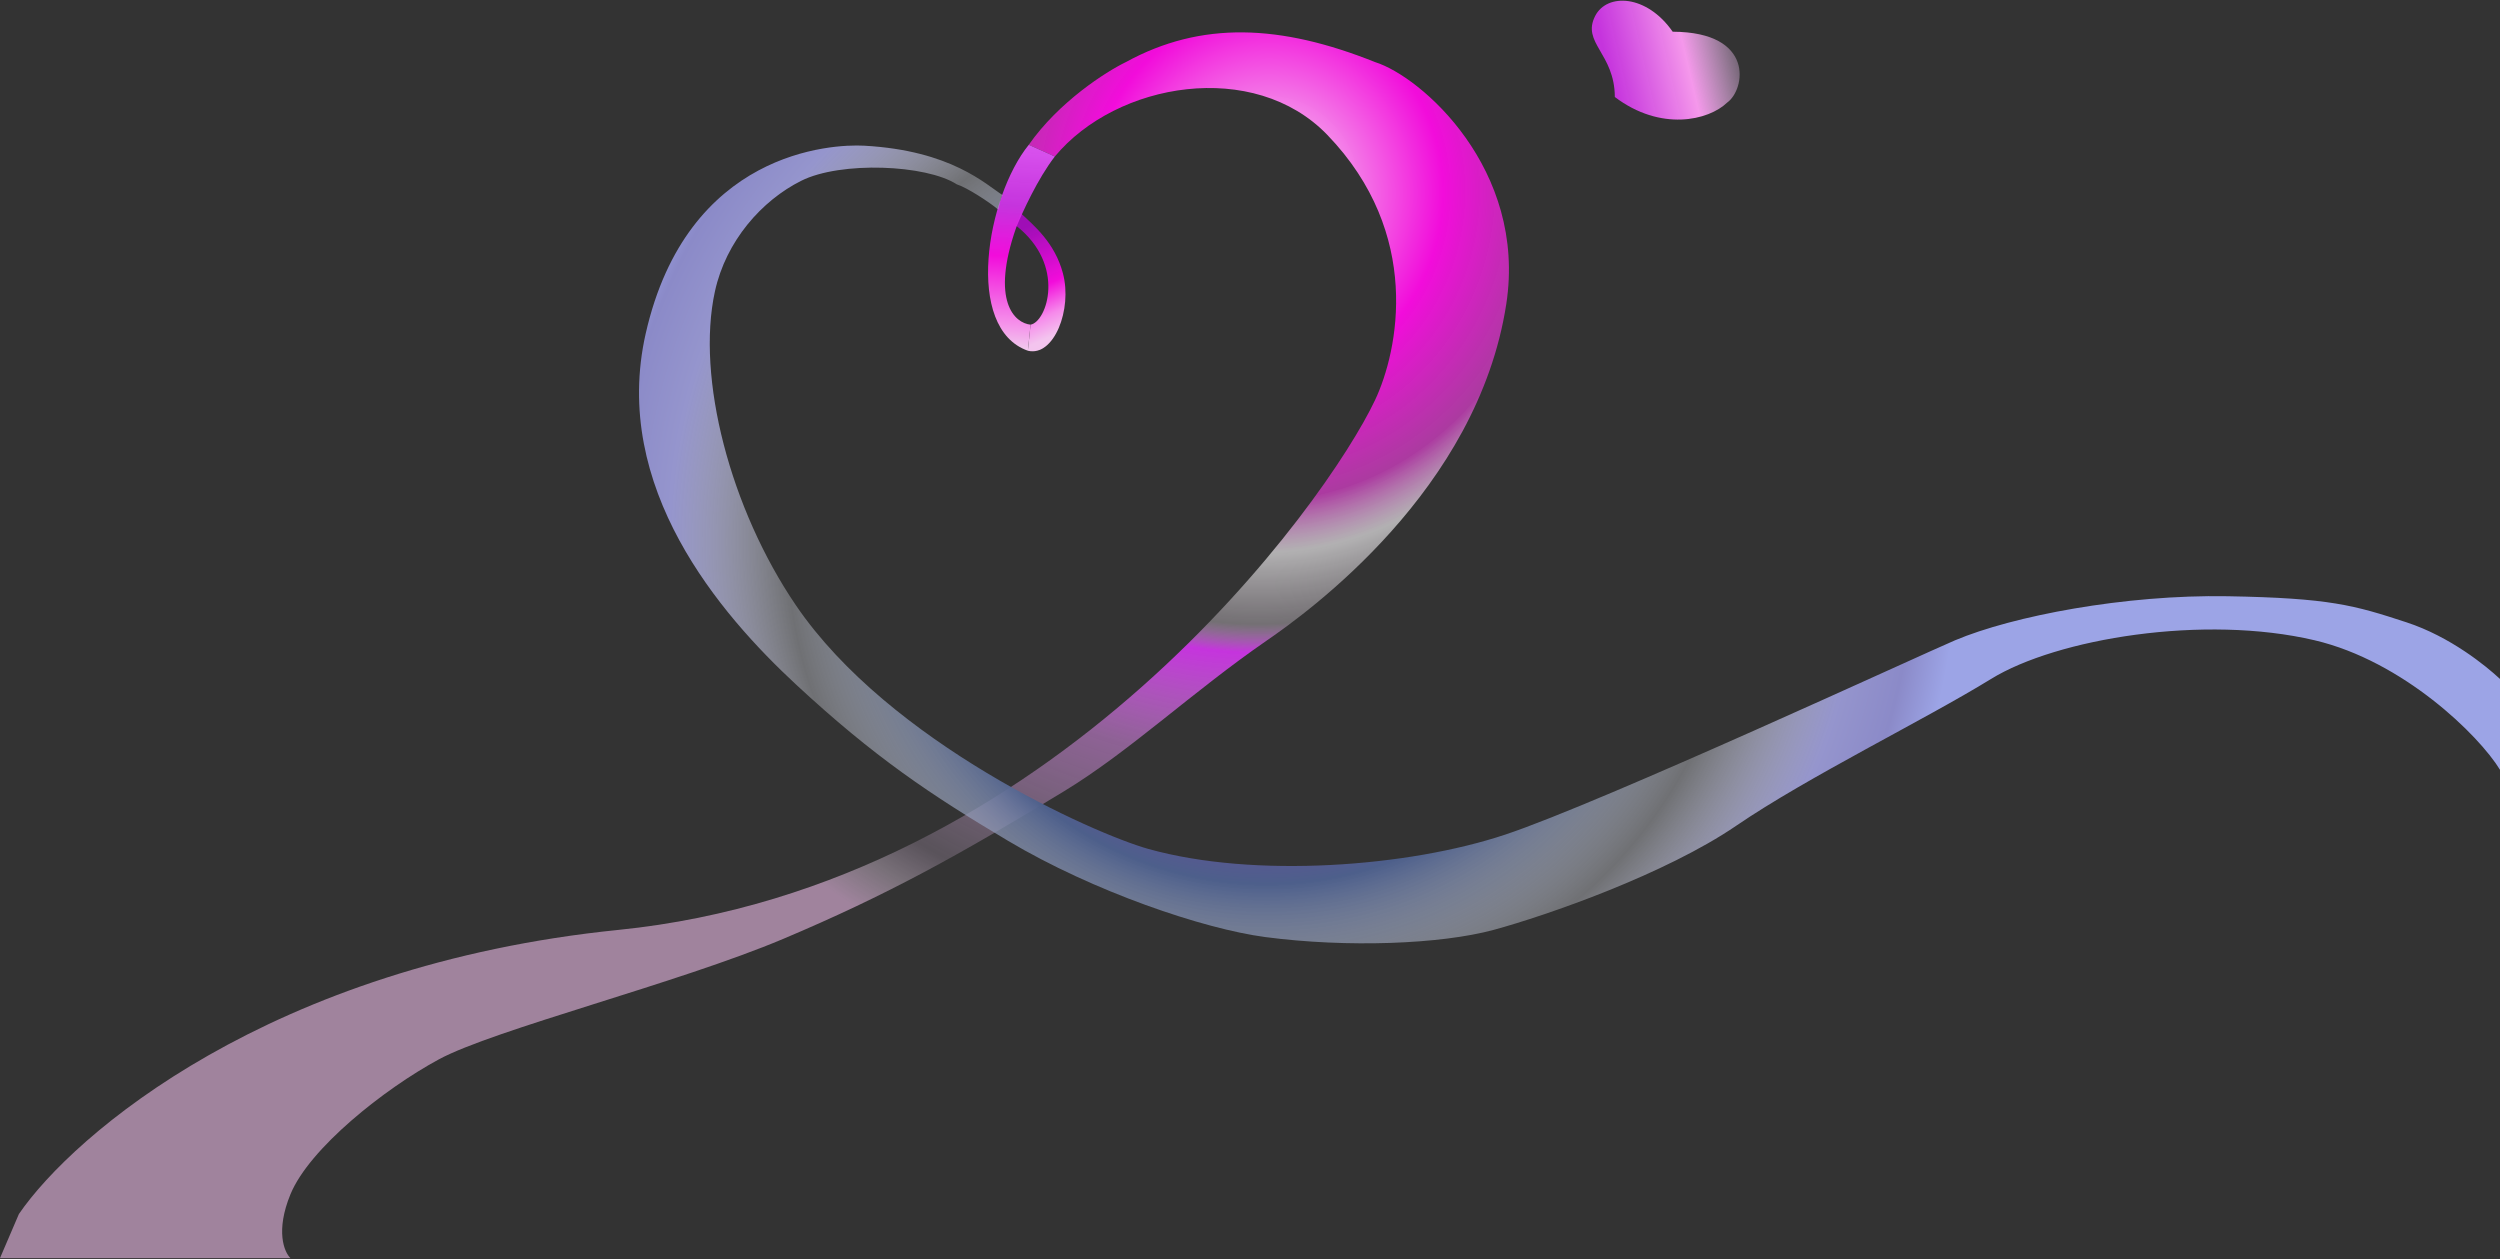 <svg width="1390" height="700" viewBox="0 0 1390 700" fill="none" xmlns="http://www.w3.org/2000/svg">
<rect x="0" y="0" width="1390" height="700" fill="#333333" stroke="none"/>
<path d="M344 517.009C150.4 536.609 41 630.509 10.5 675.009L0 699.509H161.5C158 696.175 153.1 684.409 161.5 664.009C172 638.509 213.5 605.509 244 589.009C274.5 572.509 377.354 546.57 435.5 522.009C493.5 497.509 533.022 475.57 591.5 440.009C628.5 417.509 662.84 384.708 704.5 356.009C727 340.509 821.612 272.624 837.5 169.009C849 94.009 790.167 42.509 764.5 34.509C712 13.508 668 11.508 626 34.508C615 39.842 588.8 56.508 572 80.508L586.5 87.009C621 45.508 697.307 32.779 738 75.009C791 130.009 777.5 195.009 764.5 222.509C737.799 278.991 586 492.509 344 517.009Z" fill="url(#paint0_angular)"/>
<path d="M565 125.509C593 147.509 582 179.009 573 180.509L571.5 195.009C586 198.509 596.302 172.037 591 152.009C586.5 135.009 575 125.509 567.5 118.509L565 125.509Z" fill="url(#paint1_linear)"/>
<path d="M571.5 195.009C536 182.509 548.5 109.509 572 80.508L586.5 87.008C576.9 99.409 568.333 118.342 565 126.509C550.6 167.709 564.333 179.675 573 180.509L571.5 195.009Z" fill="url(#paint2_linear)"/>
<path d="M445.5 100.509C467.5 89.509 515 91.509 532 102.509C537.833 104.342 550.2 112.509 555 116.509C555.5 114.509 556.7 108.509 557.5 108.509C548 102.509 529 83.703 480.5 81.009C462.5 80.009 382 84.009 359 185.509C339.626 271.009 400.5 341.509 442.5 380.509C486.235 421.12 517.64 442.009 560.5 467.509C608 495.77 669.167 516.481 703.5 521.009C749 527.009 801 525.009 830.5 517.009C860 509.009 926 486.009 965.5 459.009C1005 432.009 1070.5 400.009 1107 377.509C1143.5 355.009 1225.5 341.509 1287 356.009C1336.2 367.609 1378.33 408.842 1390 428.009V377.509C1382.33 370.342 1362.45 354.019 1338 346.009C1309 336.509 1295.5 332.509 1238.5 331.509C1181.5 330.509 1119 342.509 1087 356.009C1069.56 363.366 891 446.009 837 464.009C783 482.009 697.5 488.509 638.5 472.009C608.506 463.621 494.5 413.009 442.5 336.509C406.063 282.905 387 210.009 397.5 162.009C403.624 134.013 423.5 111.509 445.5 100.509Z" fill="url(#paint3_angular)"/>
<path d="M960.32 57.021C950 67.008 923.336 73.231 897.839 53.926C897.745 29.648 879.271 23.865 886.896 8.9C893.456 -3.977 915.57 -3.129 930.011 17.633C975.965 17.809 970.345 49.919 960.32 57.021Z" fill="url(#paint4_linear)"/>
<defs>
<radialGradient id="paint0_angular" cx="0" cy="0" r="1" gradientUnits="userSpaceOnUse" gradientTransform="translate(701.25 110.284) rotate(7.193) scale(472.972 506.139)">
<stop offset="0.078" stop-color="#F799ED" stop-opacity="0.987"/>
<stop offset="0.206" stop-color="#F20CDB"/>
<stop offset="0.333" stop-color="#C03CB3" stop-opacity="0.856"/>
<stop offset="0.39" stop-color="#FFFDFF" stop-opacity="0.622"/>
<stop offset="0.468" stop-color="#BDB5BD" stop-opacity="0.468"/>
<stop offset="0.499" stop-color="#D234EC" stop-opacity="0.92"/>
<stop offset="0.618" stop-color="#E68FF4" stop-opacity="0.506"/>
<stop offset="0.808" stop-color="#F5D3FB" stop-opacity="0.197"/>
<stop offset="0.852" stop-color="#F5DDF5" stop-opacity="0.355"/>
<stop offset="0.905" stop-color="#FAC6F5" stop-opacity="0.547"/>
</radialGradient>
<linearGradient id="paint1_linear" x1="575" y1="195.009" x2="533.442" y2="98.845" gradientUnits="userSpaceOnUse">
<stop offset="0.034" stop-color="#F3C4EE"/>
<stop offset="0.145" stop-color="#F689EB"/>
<stop offset="0.297" stop-color="#F20CDB"/>
<stop offset="0.618" stop-color="#A90BC2" stop-opacity="0.92"/>
</linearGradient>
<linearGradient id="paint2_linear" x1="572.5" y1="214.509" x2="586.5" y2="-2.491" gradientUnits="userSpaceOnUse">
<stop offset="0.051" stop-color="#EFEFEF" stop-opacity="0.987"/>
<stop offset="0.146" stop-color="#F799ED" stop-opacity="0.987"/>
<stop offset="0.327" stop-color="#F20CDB"/>
<stop offset="0.457" stop-color="#D234EC" stop-opacity="0.92"/>
<stop offset="0.612" stop-color="#D953EE"/>
</linearGradient>
<radialGradient id="paint3_angular" cx="0" cy="0" r="1" gradientUnits="userSpaceOnUse" gradientTransform="translate(703 302.508) rotate(-163.067) scale(410.288 402.384)">
<stop offset="0.001" stop-color="#E5E9F6" stop-opacity="0.56"/>
<stop offset="0.038" stop-color="#9EABE9"/>
<stop offset="0.074" stop-color="#8B6CCB"/>
<stop offset="0.127" stop-color="#AF1EC7"/>
<stop offset="0.469" stop-color="#4D5F8B"/>
<stop offset="0.647" stop-color="#EAEDF7" stop-opacity="0.33"/>
<stop offset="0.806" stop-color="#9595CD"/>
<stop offset="0.882" stop-color="#8B8AC8"/>
<stop offset="0.94" stop-color="#9CA4E6"/>
</radialGradient>
<linearGradient id="paint4_linear" x1="895.513" y1="44.317" x2="986.008" y2="23.143" gradientUnits="userSpaceOnUse">
<stop stop-color="#D234EC" stop-opacity="0.92"/>
<stop offset="0.471" stop-color="#F799ED" stop-opacity="0.987"/>
<stop offset="0.837" stop-color="#F5D3FB" stop-opacity="0.197"/>
</linearGradient>
</defs>
</svg>
